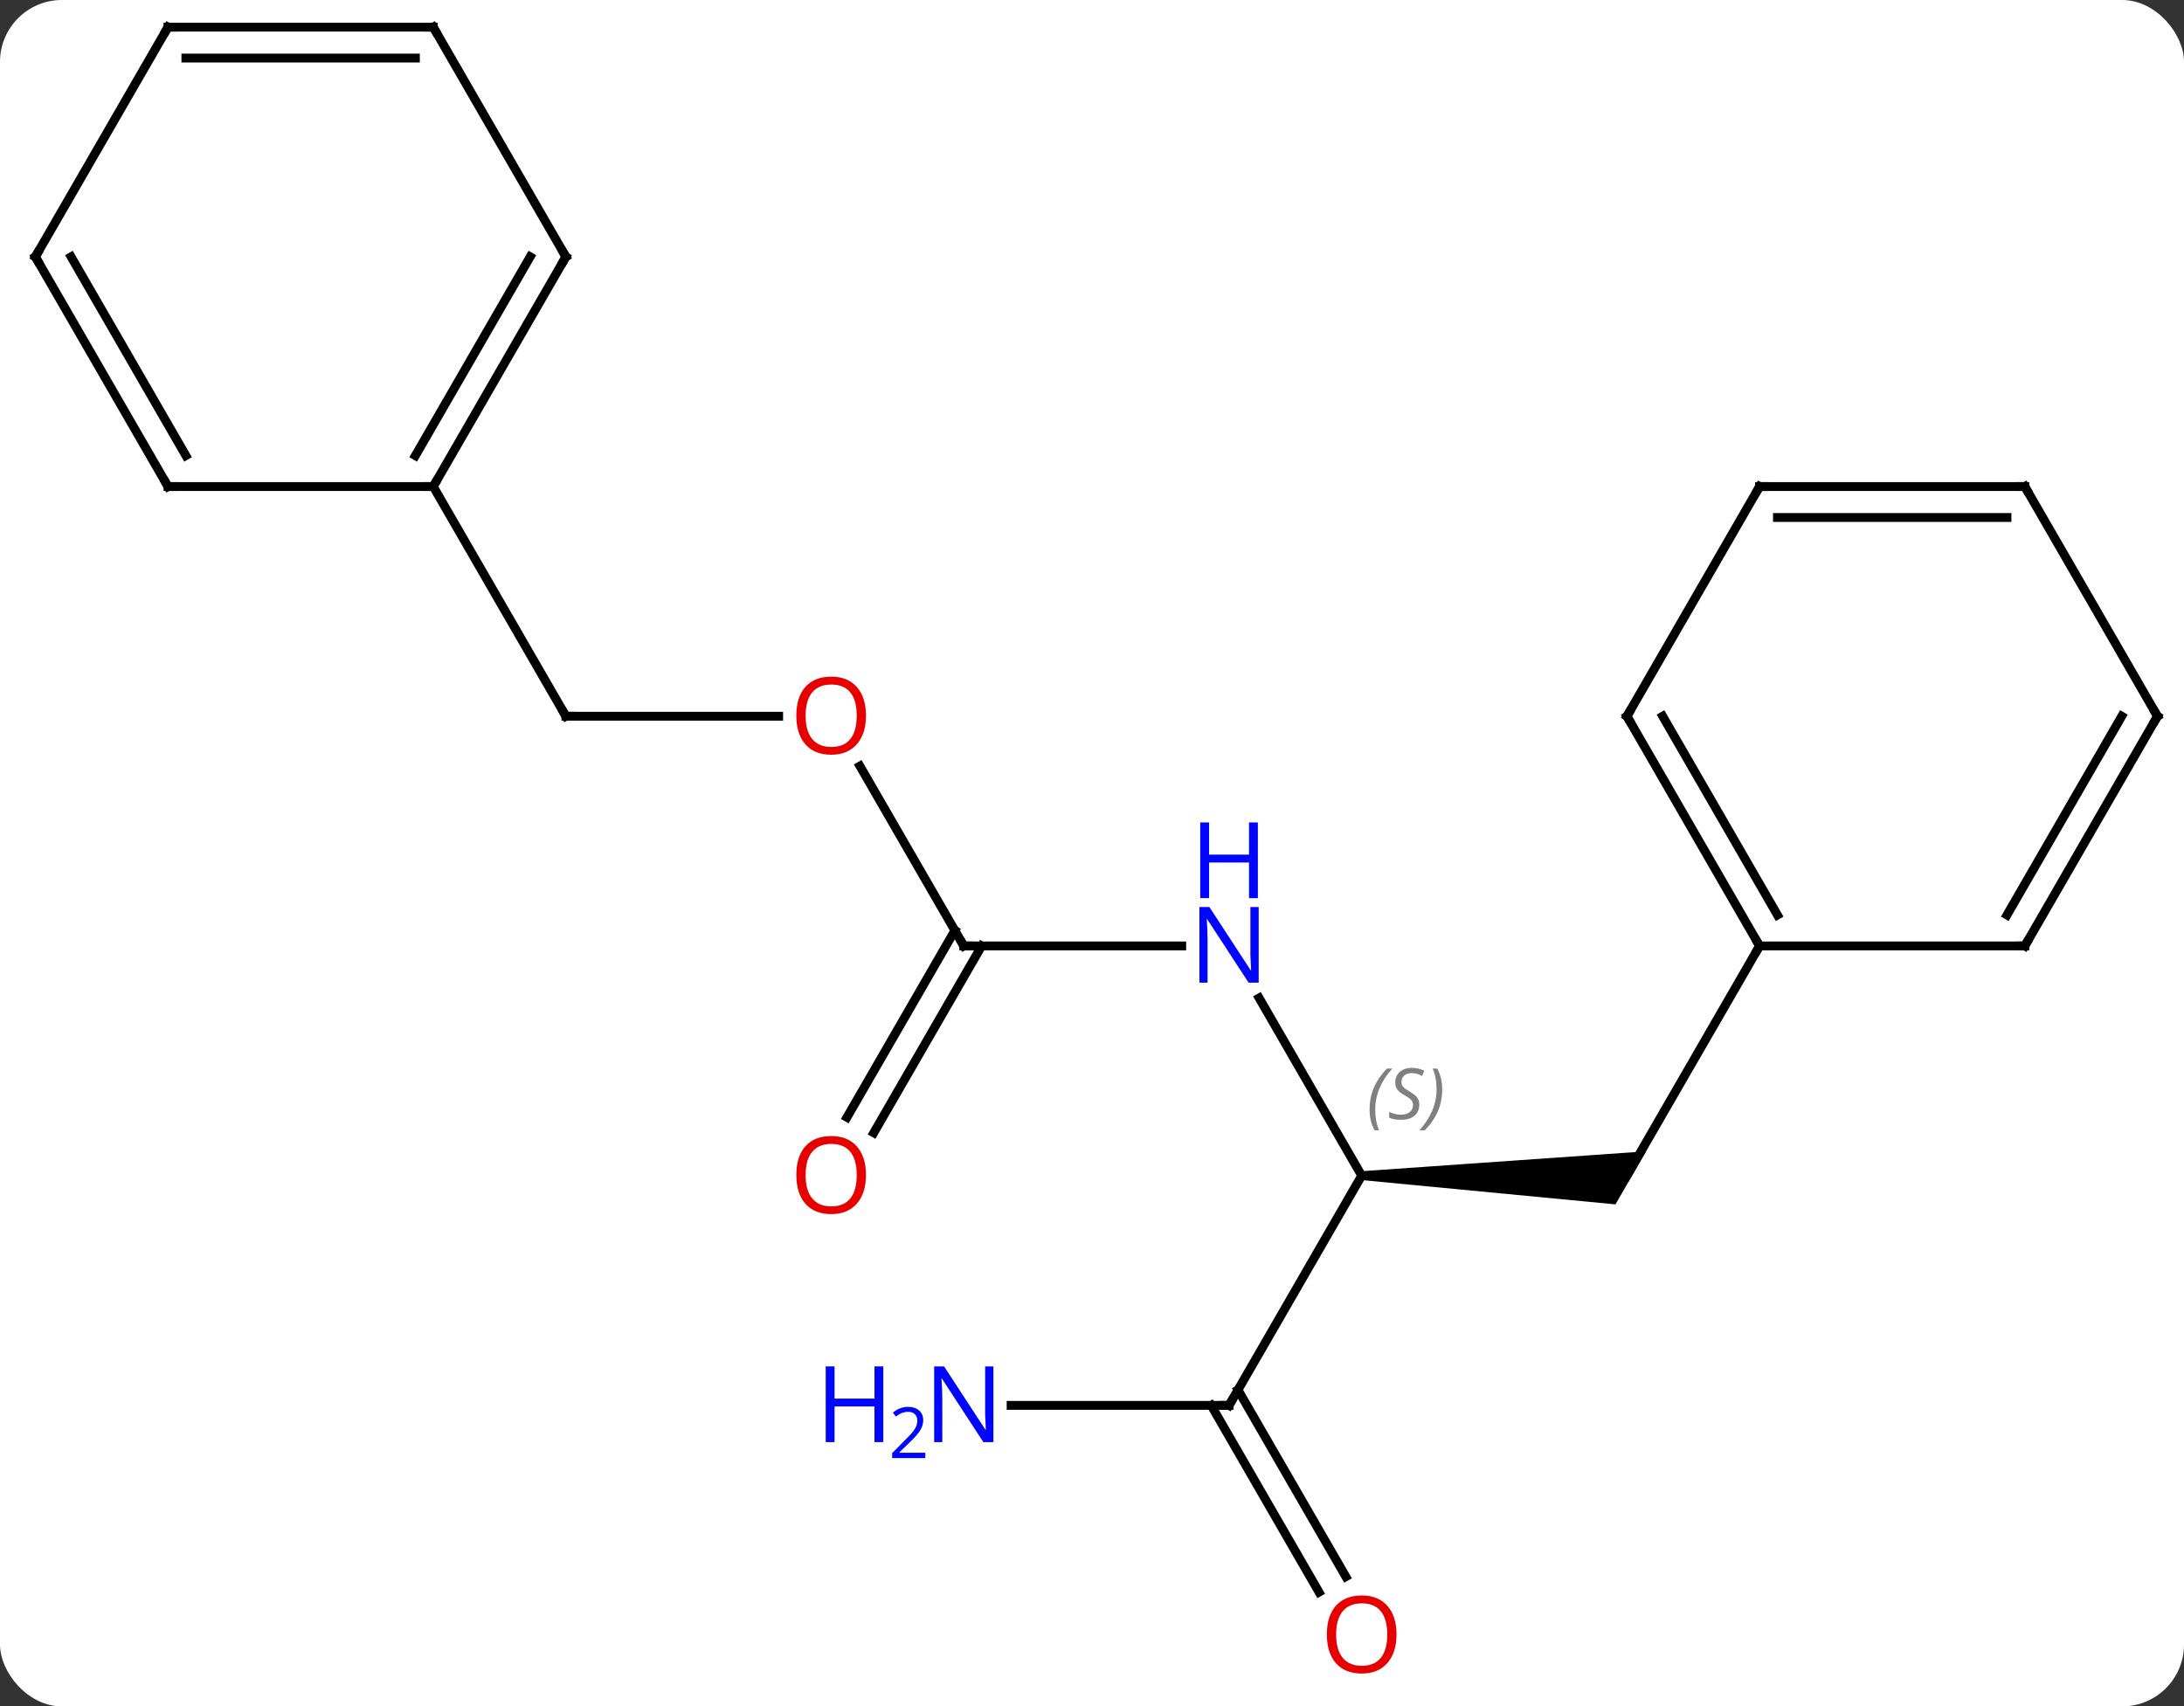 <svg width="247" viewBox="0 0 247 193" style="fill-opacity:1; color-rendering:auto; color-interpolation:auto; text-rendering:auto; stroke:black; stroke-linecap:square; stroke-miterlimit:10; shape-rendering:auto; stroke-opacity:1; fill:black; stroke-dasharray:none; font-weight:normal; stroke-width:1; font-family:'Open Sans'; font-style:normal; stroke-linejoin:miter; font-size:12; stroke-dashoffset:0; image-rendering:auto;" height="193" class="cas-substance-image" xmlns:xlink="http://www.w3.org/1999/xlink" xmlns="http://www.w3.org/2000/svg"><rect x="0" y="0" width="247" height="193" fill="#333333" stroke="none"/><svg class="cas-substance-single-component"><rect y="0" x="0" width="247" stroke="none" ry="7" rx="7" height="193" fill="white" class="cas-substance-group"/><svg y="0" x="0" width="247" viewBox="0 0 247 193" style="fill:black;" height="193" class="cas-substance-single-component-image"><svg><g><g transform="translate(124,94)" style="text-rendering:geometricPrecision; color-rendering:optimizeQuality; color-interpolation:linearRGB; stroke-linecap:butt; image-rendering:optimizeQuality;"><path style="stroke:none;" d="M30 39.47 L30 38.47 L62.165 36.22 L58.701 42.22 Z"/><line y2="18.878" y1="38.97" x2="18.4" x1="30" style="fill:none;"/><line y2="64.953" y1="38.97" x2="15" x1="30" style="fill:none;"/><line y2="12.99" y1="38.97" x2="75" x1="60" style="fill:none;"/><line y2="12.99" y1="12.99" x2="-15" x1="9.648" style="fill:none;"/><line y2="64.953" y1="64.953" x2="-9.648" x1="15" style="fill:none;"/><line y2="86.08" y1="64.953" x2="25.177" x1="12.979" style="fill:none;"/><line y2="84.33" y1="63.203" x2="28.209" x1="16.01" style="fill:none;"/><line y2="-7.354" y1="12.99" x2="-26.746" x1="-15" style="fill:none;"/><line y2="32.373" y1="11.24" x2="-28.212" x1="-16.01" style="fill:none;"/><line y2="34.123" y1="12.99" x2="-25.181" x1="-12.979" style="fill:none;"/><line y2="-12.99" y1="-12.99" x2="-60" x1="-35.938" style="fill:none;"/><line y2="-38.97" y1="-12.99" x2="-75" x1="-60" style="fill:none;"/><line y2="-12.99" y1="12.99" x2="60" x1="75" style="fill:none;"/><line y2="-12.99" y1="9.49" x2="64.041" x1="77.021" style="fill:none;"/><line y2="12.99" y1="12.99" x2="105" x1="75" style="fill:none;"/><line y2="-38.97" y1="-12.99" x2="75" x1="60" style="fill:none;"/><line y2="-12.99" y1="12.99" x2="120" x1="105" style="fill:none;"/><line y2="-12.99" y1="9.49" x2="115.959" x1="102.979" style="fill:none;"/><line y2="-38.97" y1="-38.97" x2="105" x1="75" style="fill:none;"/><line y2="-35.47" y1="-35.47" x2="102.979" x1="77.021" style="fill:none;"/><line y2="-38.97" y1="-12.99" x2="105" x1="120" style="fill:none;"/><line y2="-64.953" y1="-38.97" x2="-60" x1="-75" style="fill:none;"/><line y2="-64.953" y1="-42.47" x2="-64.041" x1="-77.021" style="fill:none;"/><line y2="-38.97" y1="-38.97" x2="-105" x1="-75" style="fill:none;"/><line y2="-90.933" y1="-64.953" x2="-75" x1="-60" style="fill:none;"/><line y2="-64.953" y1="-38.97" x2="-120" x1="-105" style="fill:none;"/><line y2="-64.953" y1="-42.47" x2="-115.959" x1="-102.979" style="fill:none;"/><line y2="-90.933" y1="-90.933" x2="-105" x1="-75" style="fill:none;"/><line y2="-87.433" y1="-87.433" x2="-102.979" x1="-77.021" style="fill:none;"/><line y2="-90.933" y1="-64.953" x2="-105" x1="-120" style="fill:none;"/></g><g transform="translate(124,94)" style="font-size:8.4px; fill:gray; text-rendering:geometricPrecision; image-rendering:optimizeQuality; color-rendering:optimizeQuality; font-family:'Open Sans'; font-style:italic; stroke:gray; color-interpolation:linearRGB;"><path style="stroke:none;" d="M30.891 31.513 Q30.891 30.185 31.36 29.06 Q31.829 27.935 32.86 26.857 L33.469 26.857 Q32.501 27.919 32.016 29.091 Q31.532 30.263 31.532 31.497 Q31.532 32.825 31.97 33.841 L31.454 33.841 Q30.891 32.81 30.891 31.513 ZM36.514 30.919 Q36.514 31.747 35.967 32.2 Q35.42 32.653 34.42 32.653 Q34.014 32.653 33.701 32.599 Q33.389 32.544 33.108 32.403 L33.108 31.747 Q33.733 32.075 34.436 32.075 Q35.061 32.075 35.436 31.778 Q35.811 31.482 35.811 30.966 Q35.811 30.653 35.608 30.427 Q35.405 30.2 34.842 29.872 Q34.248 29.544 34.022 29.216 Q33.795 28.888 33.795 28.435 Q33.795 27.7 34.311 27.239 Q34.826 26.778 35.67 26.778 Q36.045 26.778 36.381 26.857 Q36.717 26.935 37.092 27.107 L36.826 27.7 Q36.576 27.544 36.256 27.458 Q35.936 27.372 35.67 27.372 Q35.139 27.372 34.819 27.646 Q34.498 27.919 34.498 28.388 Q34.498 28.591 34.569 28.739 Q34.639 28.888 34.78 29.021 Q34.92 29.153 35.342 29.403 Q35.905 29.747 36.108 29.942 Q36.311 30.138 36.412 30.372 Q36.514 30.607 36.514 30.919 ZM39.108 29.2 Q39.108 30.528 38.632 31.661 Q38.155 32.794 37.14 33.841 L36.53 33.841 Q38.468 31.685 38.468 29.2 Q38.468 27.872 38.03 26.857 L38.546 26.857 Q39.108 27.919 39.108 29.2 Z"/></g><g transform="translate(124,94)" style="fill:rgb(0,5,255); text-rendering:geometricPrecision; color-rendering:optimizeQuality; image-rendering:optimizeQuality; font-family:'Open Sans'; stroke:rgb(0,5,255); color-interpolation:linearRGB;"><path style="stroke:none;" d="M18.352 17.146 L17.211 17.146 L12.523 9.959 L12.477 9.959 Q12.57 11.224 12.57 12.271 L12.57 17.146 L11.648 17.146 L11.648 8.584 L12.773 8.584 L17.445 15.74 L17.492 15.74 Q17.492 15.584 17.445 14.724 Q17.398 13.865 17.414 13.49 L17.414 8.584 L18.352 8.584 L18.352 17.146 Z"/><path style="stroke:none;" d="M18.258 7.584 L17.258 7.584 L17.258 3.553 L12.742 3.553 L12.742 7.584 L11.742 7.584 L11.742 -0.979 L12.742 -0.979 L12.742 2.662 L17.258 2.662 L17.258 -0.979 L18.258 -0.979 L18.258 7.584 Z"/></g><g transform="translate(124,94)" style="stroke-linecap:butt; text-rendering:geometricPrecision; color-rendering:optimizeQuality; image-rendering:optimizeQuality; font-family:'Open Sans'; color-interpolation:linearRGB; stroke-miterlimit:5;"><path style="fill:none;" d="M15.25 64.52 L15 64.953 L14.5 64.953"/><path style="fill:none;" d="M-14.5 12.99 L-15 12.99 L-15.25 12.557"/><path style="fill:rgb(0,5,255); stroke:none;" d="M-11.648 69.109 L-12.789 69.109 L-17.477 61.922 L-17.523 61.922 Q-17.43 63.187 -17.43 64.234 L-17.43 69.109 L-18.352 69.109 L-18.352 60.547 L-17.227 60.547 L-12.555 67.703 L-12.508 67.703 Q-12.508 67.547 -12.555 66.687 Q-12.602 65.828 -12.586 65.453 L-12.586 60.547 L-11.648 60.547 L-11.648 69.109 Z"/><path style="fill:rgb(0,5,255); stroke:none;" d="M-24.102 69.109 L-25.102 69.109 L-25.102 65.078 L-29.617 65.078 L-29.617 69.109 L-30.617 69.109 L-30.617 60.547 L-29.617 60.547 L-29.617 64.187 L-25.102 64.187 L-25.102 60.547 L-24.102 60.547 L-24.102 69.109 Z"/><path style="fill:rgb(0,5,255); stroke:none;" d="M-19.352 70.919 L-23.102 70.919 L-23.102 70.356 L-21.602 68.841 Q-20.914 68.153 -20.695 67.856 Q-20.477 67.559 -20.367 67.278 Q-20.258 66.997 -20.258 66.669 Q-20.258 66.216 -20.531 65.95 Q-20.805 65.684 -21.305 65.684 Q-21.648 65.684 -21.969 65.801 Q-22.289 65.919 -22.68 66.216 L-23.023 65.778 Q-22.242 65.122 -21.305 65.122 Q-20.508 65.122 -20.047 65.536 Q-19.586 65.95 -19.586 66.637 Q-19.586 67.184 -19.891 67.716 Q-20.195 68.247 -21.039 69.059 L-22.289 70.278 L-22.289 70.309 L-19.352 70.309 L-19.352 70.919 Z"/><path style="fill:rgb(230,0,0); stroke:none;" d="M33.938 90.863 Q33.938 92.925 32.898 94.105 Q31.859 95.285 30.016 95.285 Q28.125 95.285 27.094 94.121 Q26.062 92.956 26.062 90.847 Q26.062 88.753 27.094 87.605 Q28.125 86.456 30.016 86.456 Q31.875 86.456 32.906 87.628 Q33.938 88.8 33.938 90.863 ZM27.109 90.863 Q27.109 92.597 27.852 93.503 Q28.594 94.41 30.016 94.41 Q31.438 94.41 32.164 93.511 Q32.891 92.613 32.891 90.863 Q32.891 89.128 32.164 88.238 Q31.438 87.347 30.016 87.347 Q28.594 87.347 27.852 88.246 Q27.109 89.144 27.109 90.863 Z"/><path style="fill:rgb(230,0,0); stroke:none;" d="M-26.062 -13.06 Q-26.062 -10.998 -27.102 -9.818 Q-28.141 -8.638 -29.984 -8.638 Q-31.875 -8.638 -32.906 -9.803 Q-33.938 -10.967 -33.938 -13.076 Q-33.938 -15.17 -32.906 -16.318 Q-31.875 -17.467 -29.984 -17.467 Q-28.125 -17.467 -27.094 -16.295 Q-26.062 -15.123 -26.062 -13.06 ZM-32.891 -13.06 Q-32.891 -11.326 -32.148 -10.42 Q-31.406 -9.513 -29.984 -9.513 Q-28.562 -9.513 -27.836 -10.412 Q-27.109 -11.31 -27.109 -13.06 Q-27.109 -14.795 -27.836 -15.685 Q-28.562 -16.576 -29.984 -16.576 Q-31.406 -16.576 -32.148 -15.678 Q-32.891 -14.779 -32.891 -13.06 Z"/><path style="fill:rgb(230,0,0); stroke:none;" d="M-26.062 38.9 Q-26.062 40.962 -27.102 42.142 Q-28.141 43.322 -29.984 43.322 Q-31.875 43.322 -32.906 42.157 Q-33.938 40.993 -33.938 38.884 Q-33.938 36.79 -32.906 35.642 Q-31.875 34.493 -29.984 34.493 Q-28.125 34.493 -27.094 35.665 Q-26.062 36.837 -26.062 38.9 ZM-32.891 38.9 Q-32.891 40.634 -32.148 41.54 Q-31.406 42.447 -29.984 42.447 Q-28.562 42.447 -27.836 41.548 Q-27.109 40.65 -27.109 38.9 Q-27.109 37.165 -27.836 36.275 Q-28.562 35.384 -29.984 35.384 Q-31.406 35.384 -32.148 36.282 Q-32.891 37.181 -32.891 38.9 Z"/><path style="fill:none;" d="M-59.5 -12.99 L-60 -12.99 L-60.25 -13.423"/><path style="fill:none;" d="M74.75 12.557 L75 12.99 L74.75 13.423"/><path style="fill:none;" d="M60.25 -12.557 L60 -12.99 L60.25 -13.423"/><path style="fill:none;" d="M104.5 12.99 L105 12.99 L105.25 12.557"/><path style="fill:none;" d="M74.75 -38.537 L75 -38.97 L75.5 -38.97"/><path style="fill:none;" d="M119.75 -12.557 L120 -12.99 L119.75 -13.423"/><path style="fill:none;" d="M104.5 -38.97 L105 -38.97 L105.25 -38.537"/><path style="fill:none;" d="M-74.75 -39.403 L-75 -38.97 L-75.5 -38.97"/><path style="fill:none;" d="M-60.25 -64.52 L-60 -64.953 L-60.25 -65.386"/><path style="fill:none;" d="M-104.5 -38.97 L-105 -38.97 L-105.25 -39.403"/><path style="fill:none;" d="M-74.75 -90.5 L-75 -90.933 L-75.5 -90.933"/><path style="fill:none;" d="M-119.75 -64.52 L-120 -64.953 L-119.75 -65.386"/><path style="fill:none;" d="M-104.5 -90.933 L-105 -90.933 L-105.25 -90.5"/></g></g></svg></svg></svg></svg>